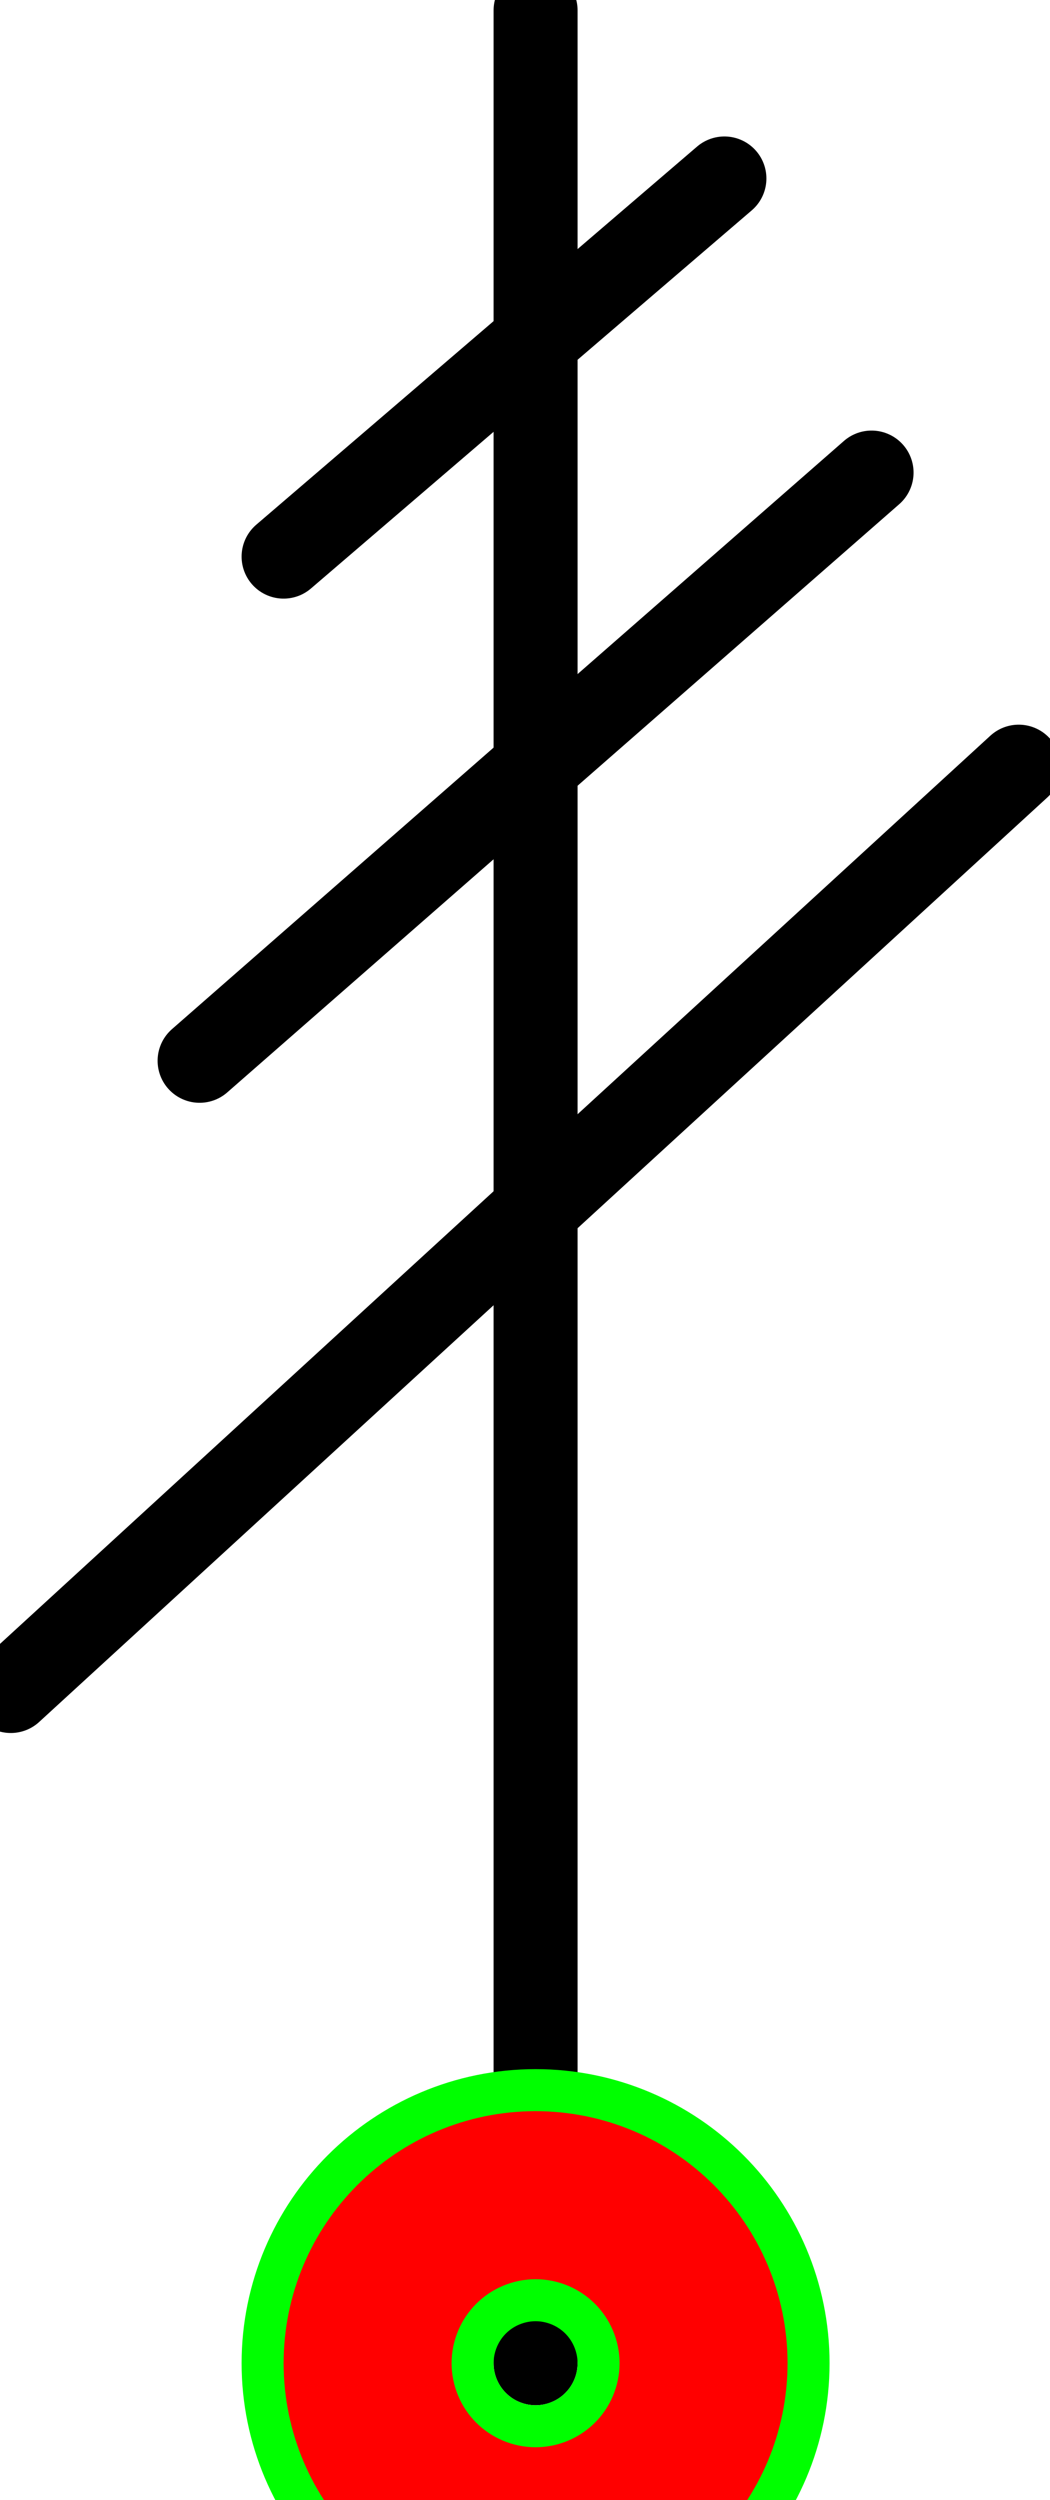 <?xml version="1.0" encoding="UTF-8"?><!DOCTYPE svg PUBLIC "-//W3C//DTD SVG 1.1//EN" "http://www.w3.org/Graphics/SVG/1.1/DTD/svg11.dtd"><svg xmlns="http://www.w3.org/2000/svg" xmlns:xlink="http://www.w3.org/1999/xlink" version="1.1" width="13.228mm" height="31.483mm" viewBox="-1.594 -7.031 3.125 7.438"><defs vector-effect="non-scaling-stroke"/><g><g id="cell-iX3n1Du3zHFWAhC_WY6V-2" layer="Symbol"><path d="M-0.75-5.375L0.562-6.5" fill="none" stroke="#000000" stroke-miterlimit="10" pointer-events="stroke" stroke-width="0.25" stroke-linecap="round" stroke-linejoin="round"/></g><g id="cell-V8a0Q9UmwZ13LLx6PJSJ-136" layer="Symbol"><path d="M-1.562-2L1.438-4.75" fill="none" stroke="#000000" stroke-miterlimit="10" pointer-events="stroke" stroke-width="0.25" stroke-linecap="round" stroke-linejoin="round"/></g><g id="cell-iX3n1Du3zHFWAhC_WY6V-1" layer="Symbol"><path d="M-1-3.875L1-5.625" fill="none" stroke="#000000" stroke-miterlimit="10" pointer-events="stroke" stroke-width="0.25" stroke-linecap="round" stroke-linejoin="round"/></g><g id="cell-V8a0Q9UmwZ13LLx6PJSJ-135" layer="Symbol"><path d="M0 0L0-7" fill="none" stroke="rgb(0, 0, 0)" stroke-miterlimit="10" pointer-events="stroke" stroke-width="0.25" stroke-linecap="round" stroke-linejoin="round"/></g><g id="cell-V8a0Q9UmwZ13LLx6PJSJ-125" content="&lt;object label=&quot;Connection&quot; PipingConnector=&quot;N&quot; LabelConnector=&quot;N&quot; SignalConnector=&quot;N&quot; Direction=&quot;90&quot; AuxiliaryConnector=&quot;Y&quot;/&gt;" data-label="Connection" data-PipingConnector="N" data-LabelConnector="N" data-SignalConnector="N" data-Direction="90" data-AuxiliaryConnector="Y" layer="Connection"><ellipse cx="0" cy="0" rx="0.375" ry="0.375" fill="none" stroke="#00ff00" vector-effect="non-scaling-stroke"/><ellipse cx="2.2962126831610672e-17" cy="0.375" rx="0.04" ry="0.04" fill="#0000ff" stroke="none" vector-effect="non-scaling-stroke"/></g><g id="cell-V8a0Q9UmwZ13LLx6PJSJ-133" content="&lt;object label=&quot;origo&quot;/&gt;" data-label="origo" layer="Origo"><ellipse cx="0" cy="0" rx="0.25" ry="0.25" fill="none" stroke="#ff0000" vector-effect="non-scaling-stroke"/></g></g></svg>